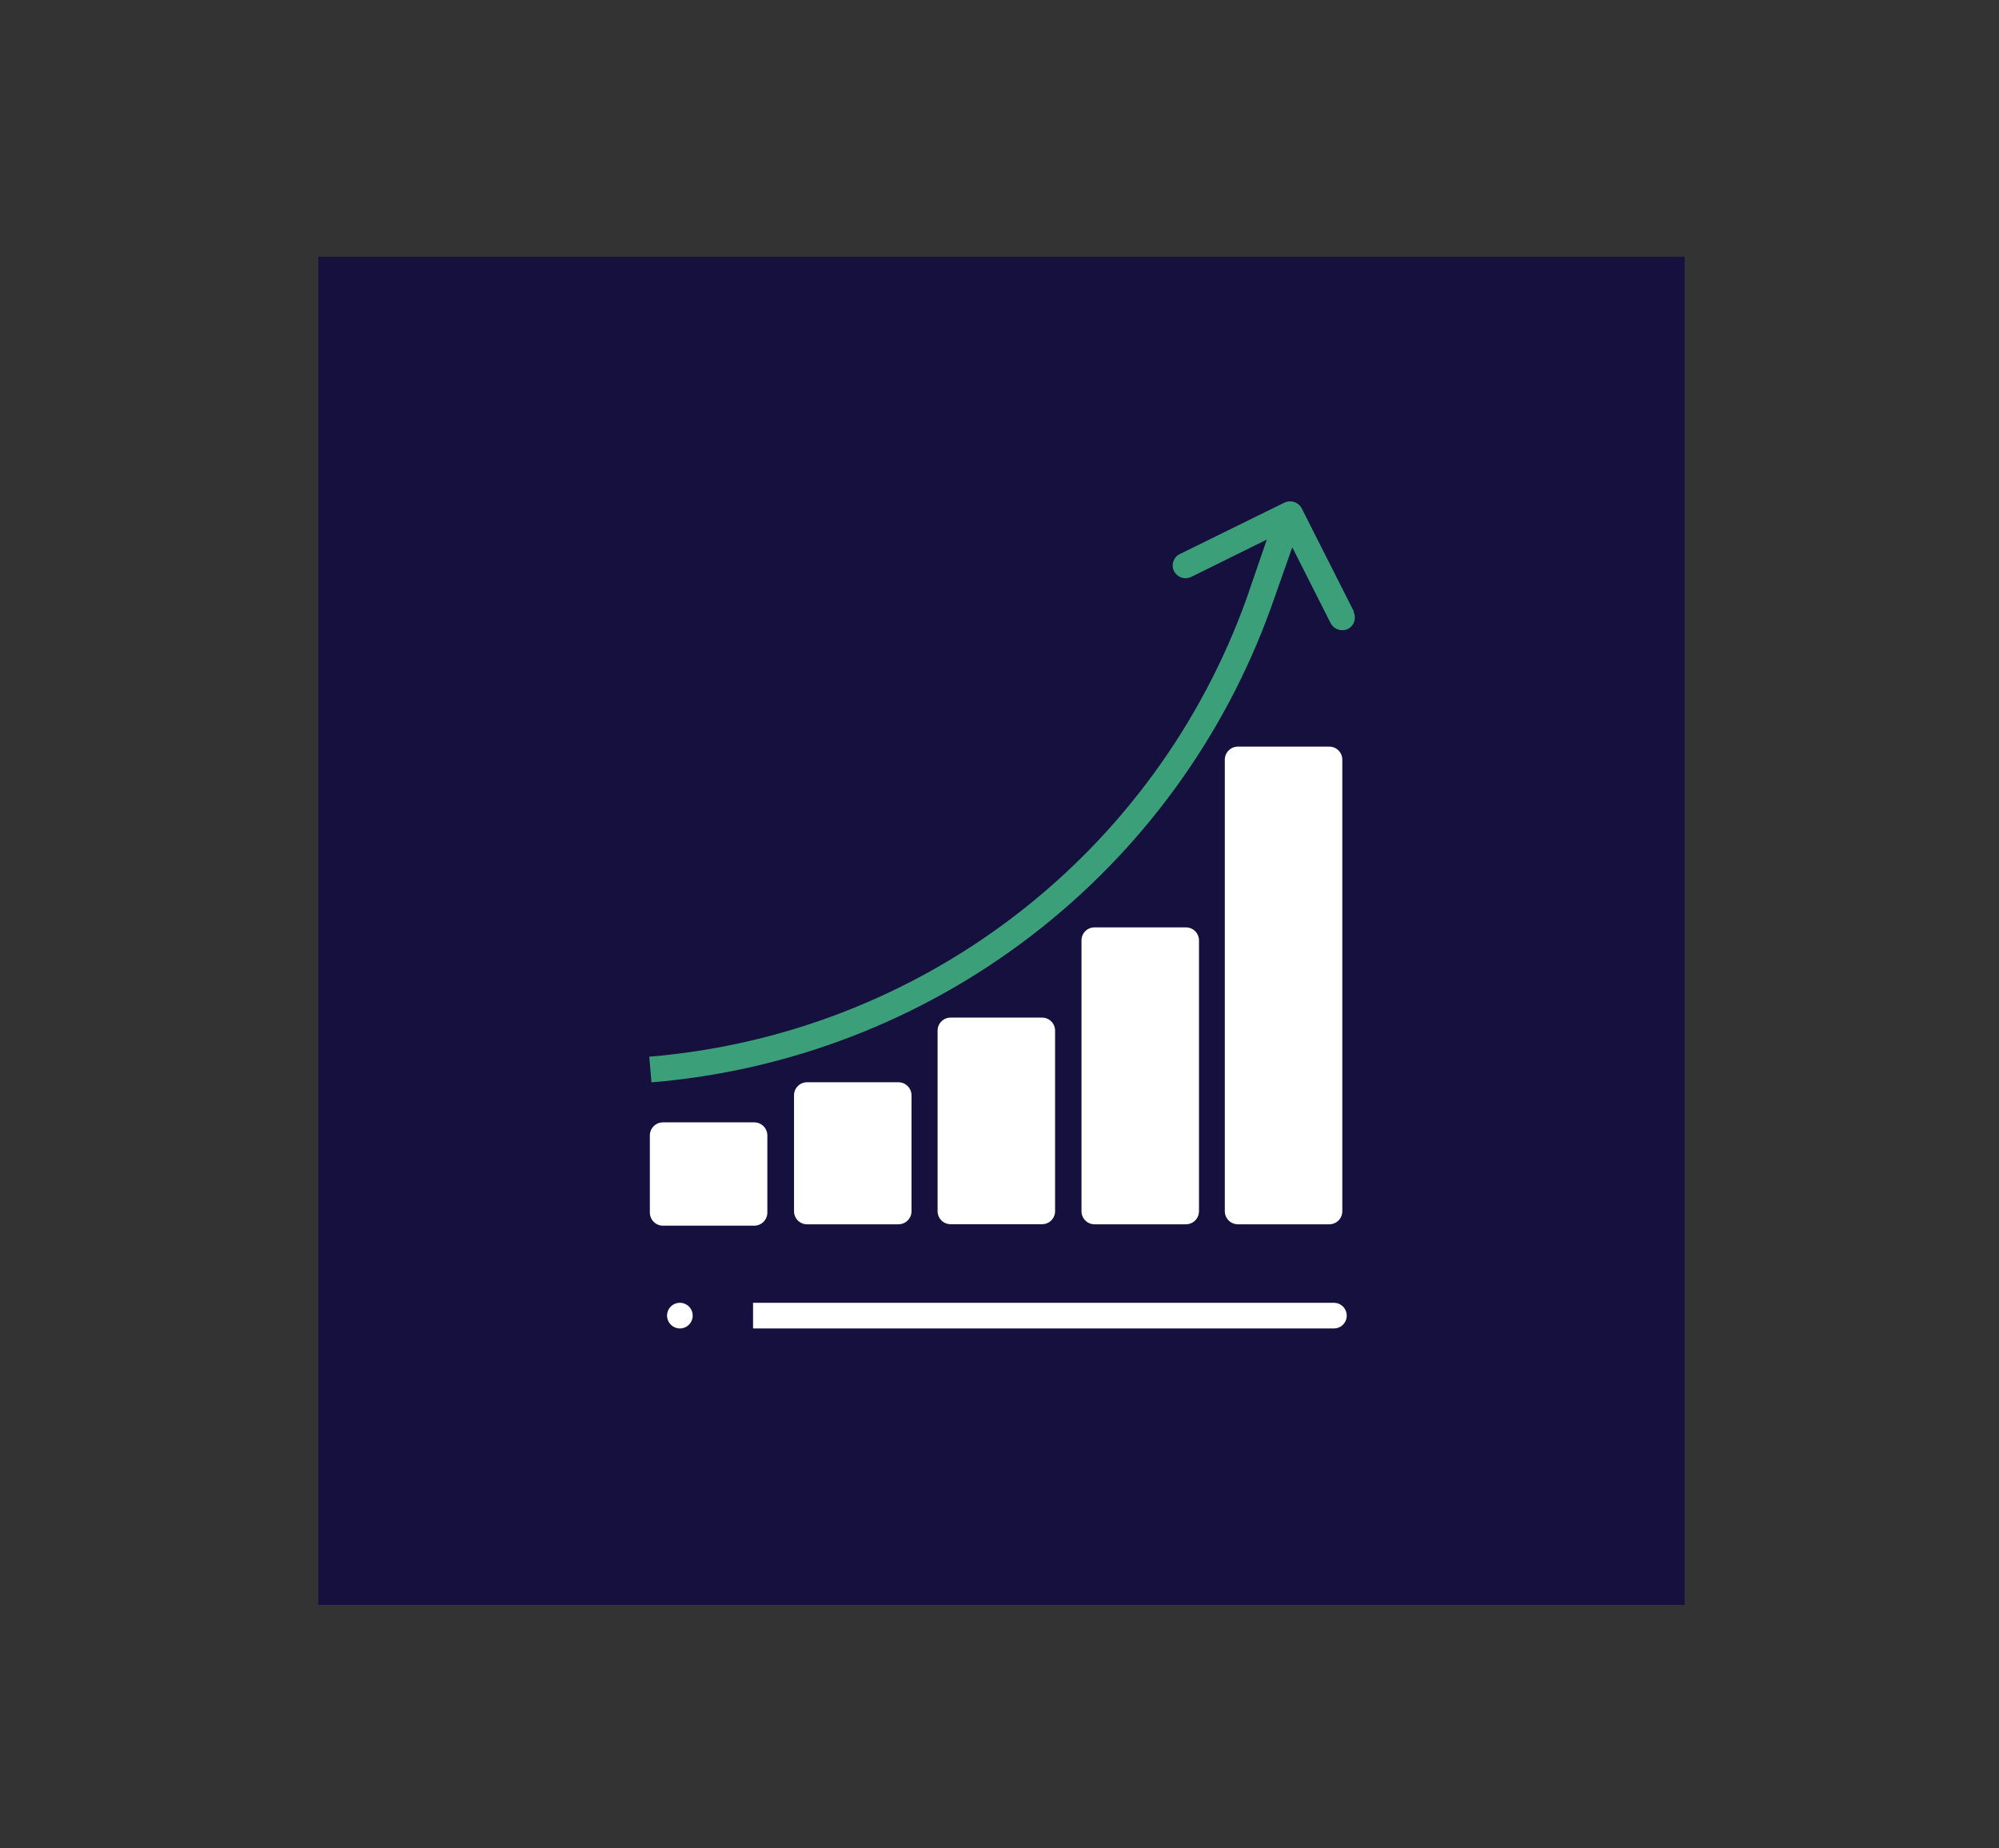 <svg id="Layer_1" data-name="Layer 1" xmlns="http://www.w3.org/2000/svg" xmlns:xlink="http://www.w3.org/1999/xlink" viewBox="0 0 233.78 216.13"><rect x="0" y="0" width="233.78" height="216.13" fill="#333333" stroke="none"/><defs><style>.cls-1,.cls-2{fill:none;}.cls-1{clip-rule:evenodd;}.cls-3{fill:#16103e;}.cls-4{clip-path:url(#clip-path);}.cls-5{clip-path:url(#clip-path-2);}.cls-6{fill:#3ba07a;}.cls-7{clip-path:url(#clip-path-3);}.cls-8{isolation:isolate;}.cls-9{clip-path:url(#clip-path-5);}.cls-10{clip-path:url(#clip-path-6);}.cls-11{clip-path:url(#clip-path-7);}.cls-12{fill:#fff;}.cls-13{clip-path:url(#clip-path-8);}.cls-14{clip-path:url(#clip-path-10);}.cls-15{clip-path:url(#clip-path-12);}.cls-16{clip-path:url(#clip-path-14);}.cls-17{clip-path:url(#clip-path-16);}.cls-18{clip-path:url(#clip-path-18);}.cls-19{clip-path:url(#clip-path-20);}</style><clipPath id="clip-path"><path class="cls-1" d="M158.35,71.54l-6.11-12.08a1.54,1.54,0,0,0-2.05-.67h0l-12.21,6a1.49,1.49,0,0,0-.68,2,1.52,1.52,0,0,0,2,.68l8.85-4.37L145.78,70a81.32,81.32,0,0,1-69.85,53.57l.26,3A84.37,84.37,0,0,0,148.66,71l2.47-7,4.49,8.88a1.54,1.54,0,0,0,2,.68,1.51,1.51,0,0,0,.68-2"/></clipPath><clipPath id="clip-path-2"><rect class="cls-2" x="74.99" y="58.6" width="83.56" height="97.75"/></clipPath><clipPath id="clip-path-3"><rect class="cls-2" x="69.95" y="58.63" width="91.61" height="90.58"/></clipPath><clipPath id="clip-path-5"><rect class="cls-2" x="74.99" y="86.98" width="83.56" height="56.76"/></clipPath><clipPath id="clip-path-6"><path class="cls-1" d="M88.21,131.25H77.52A1.53,1.53,0,0,0,76,132.76v9.06a1.53,1.53,0,0,0,1.53,1.51H88.21a1.53,1.53,0,0,0,1.53-1.51v-9.06A1.53,1.53,0,0,0,88.21,131.25Zm-9.16,9.06h7.63v-6H79.05Z"/></clipPath><clipPath id="clip-path-7"><rect class="cls-2" x="75.99" y="86.98" width="81.54" height="56.4"/></clipPath><clipPath id="clip-path-8"><path class="cls-1" d="M105.07,126.56H94.38a1.52,1.52,0,0,0-1.52,1.51v13.59a1.52,1.52,0,0,0,1.52,1.51h10.69a1.53,1.53,0,0,0,1.53-1.51V128.07A1.53,1.53,0,0,0,105.07,126.56Zm-9.16,13.59h7.63V129.58H95.91Z"/></clipPath><clipPath id="clip-path-10"><path class="cls-1" d="M121.87,119H111.18a1.52,1.52,0,0,0-1.53,1.51v21.14a1.52,1.52,0,0,0,1.53,1.51h10.69a1.52,1.52,0,0,0,1.52-1.51V120.52A1.52,1.52,0,0,0,121.87,119Zm-9.17,21.14h7.64V122H112.7Z"/></clipPath><clipPath id="clip-path-12"><path class="cls-1" d="M138.66,108.45H128a1.51,1.51,0,0,0-1.52,1.51v31.7a1.52,1.52,0,0,0,1.52,1.51h10.69a1.53,1.53,0,0,0,1.53-1.51V110A1.52,1.52,0,0,0,138.66,108.45Zm-9.16,31.7h7.63V111.46H129.5Z"/></clipPath><clipPath id="clip-path-14"><path class="cls-1" d="M155.46,87.31H144.77a1.53,1.53,0,0,0-1.53,1.51v52.84a1.53,1.53,0,0,0,1.53,1.51h10.69a1.52,1.52,0,0,0,1.52-1.51V88.82A1.52,1.52,0,0,0,155.46,87.31Zm-9.16,52.84h7.63V90.33H146.3Z"/></clipPath><clipPath id="clip-path-16"><path class="cls-1" d="M83.54,152.35H156a1.5,1.5,0,1,1,0,3H83.54a1.5,1.5,0,1,1,0-3Z"/></clipPath><clipPath id="clip-path-18"><rect class="cls-2" x="75.99" y="151.36" width="12.08" height="4.99"/></clipPath><clipPath id="clip-path-20"><path class="cls-1" d="M79.52,155.35a1.5,1.5,0,1,0-1.51-1.5A1.51,1.51,0,0,0,79.52,155.35Z"/></clipPath></defs><title>icon design system</title><rect class="cls-3" x="37.23" y="30.02" width="159.78" height="157.66"/><g class="cls-4"><g class="cls-5"><rect class="cls-6" x="70.9" y="53.64" width="92.65" height="77.91"/></g></g><g class="cls-7"><g class="cls-5"><g class="cls-8"><g class="cls-9"><g class="cls-10"><g class="cls-11"><rect class="cls-12" x="70.96" y="126.26" width="23.81" height="22.05"/></g></g><g class="cls-13"><g class="cls-11"><rect class="cls-12" x="87.82" y="121.57" width="23.81" height="26.58"/></g></g><g class="cls-14"><g class="cls-11"><rect class="cls-12" x="104.62" y="114.03" width="23.81" height="34.13"/></g></g><g class="cls-15"><g class="cls-11"><rect class="cls-12" x="121.41" y="103.46" width="23.81" height="44.69"/></g></g><g class="cls-16"><g class="cls-11"><rect class="cls-12" x="138.21" y="82.33" width="23.81" height="65.83"/></g></g></g></g></g></g><g class="cls-17"><g class="cls-5"><rect class="cls-12" x="77" y="147.37" width="85.57" height="12.97"/></g></g><g class="cls-18"><g class="cls-5"><rect class="cls-3" x="70.96" y="146.37" width="22.15" height="14.96"/></g></g><g class="cls-19"><g class="cls-5"><rect class="cls-12" x="72.97" y="147.37" width="13.09" height="12.97"/></g></g></svg>